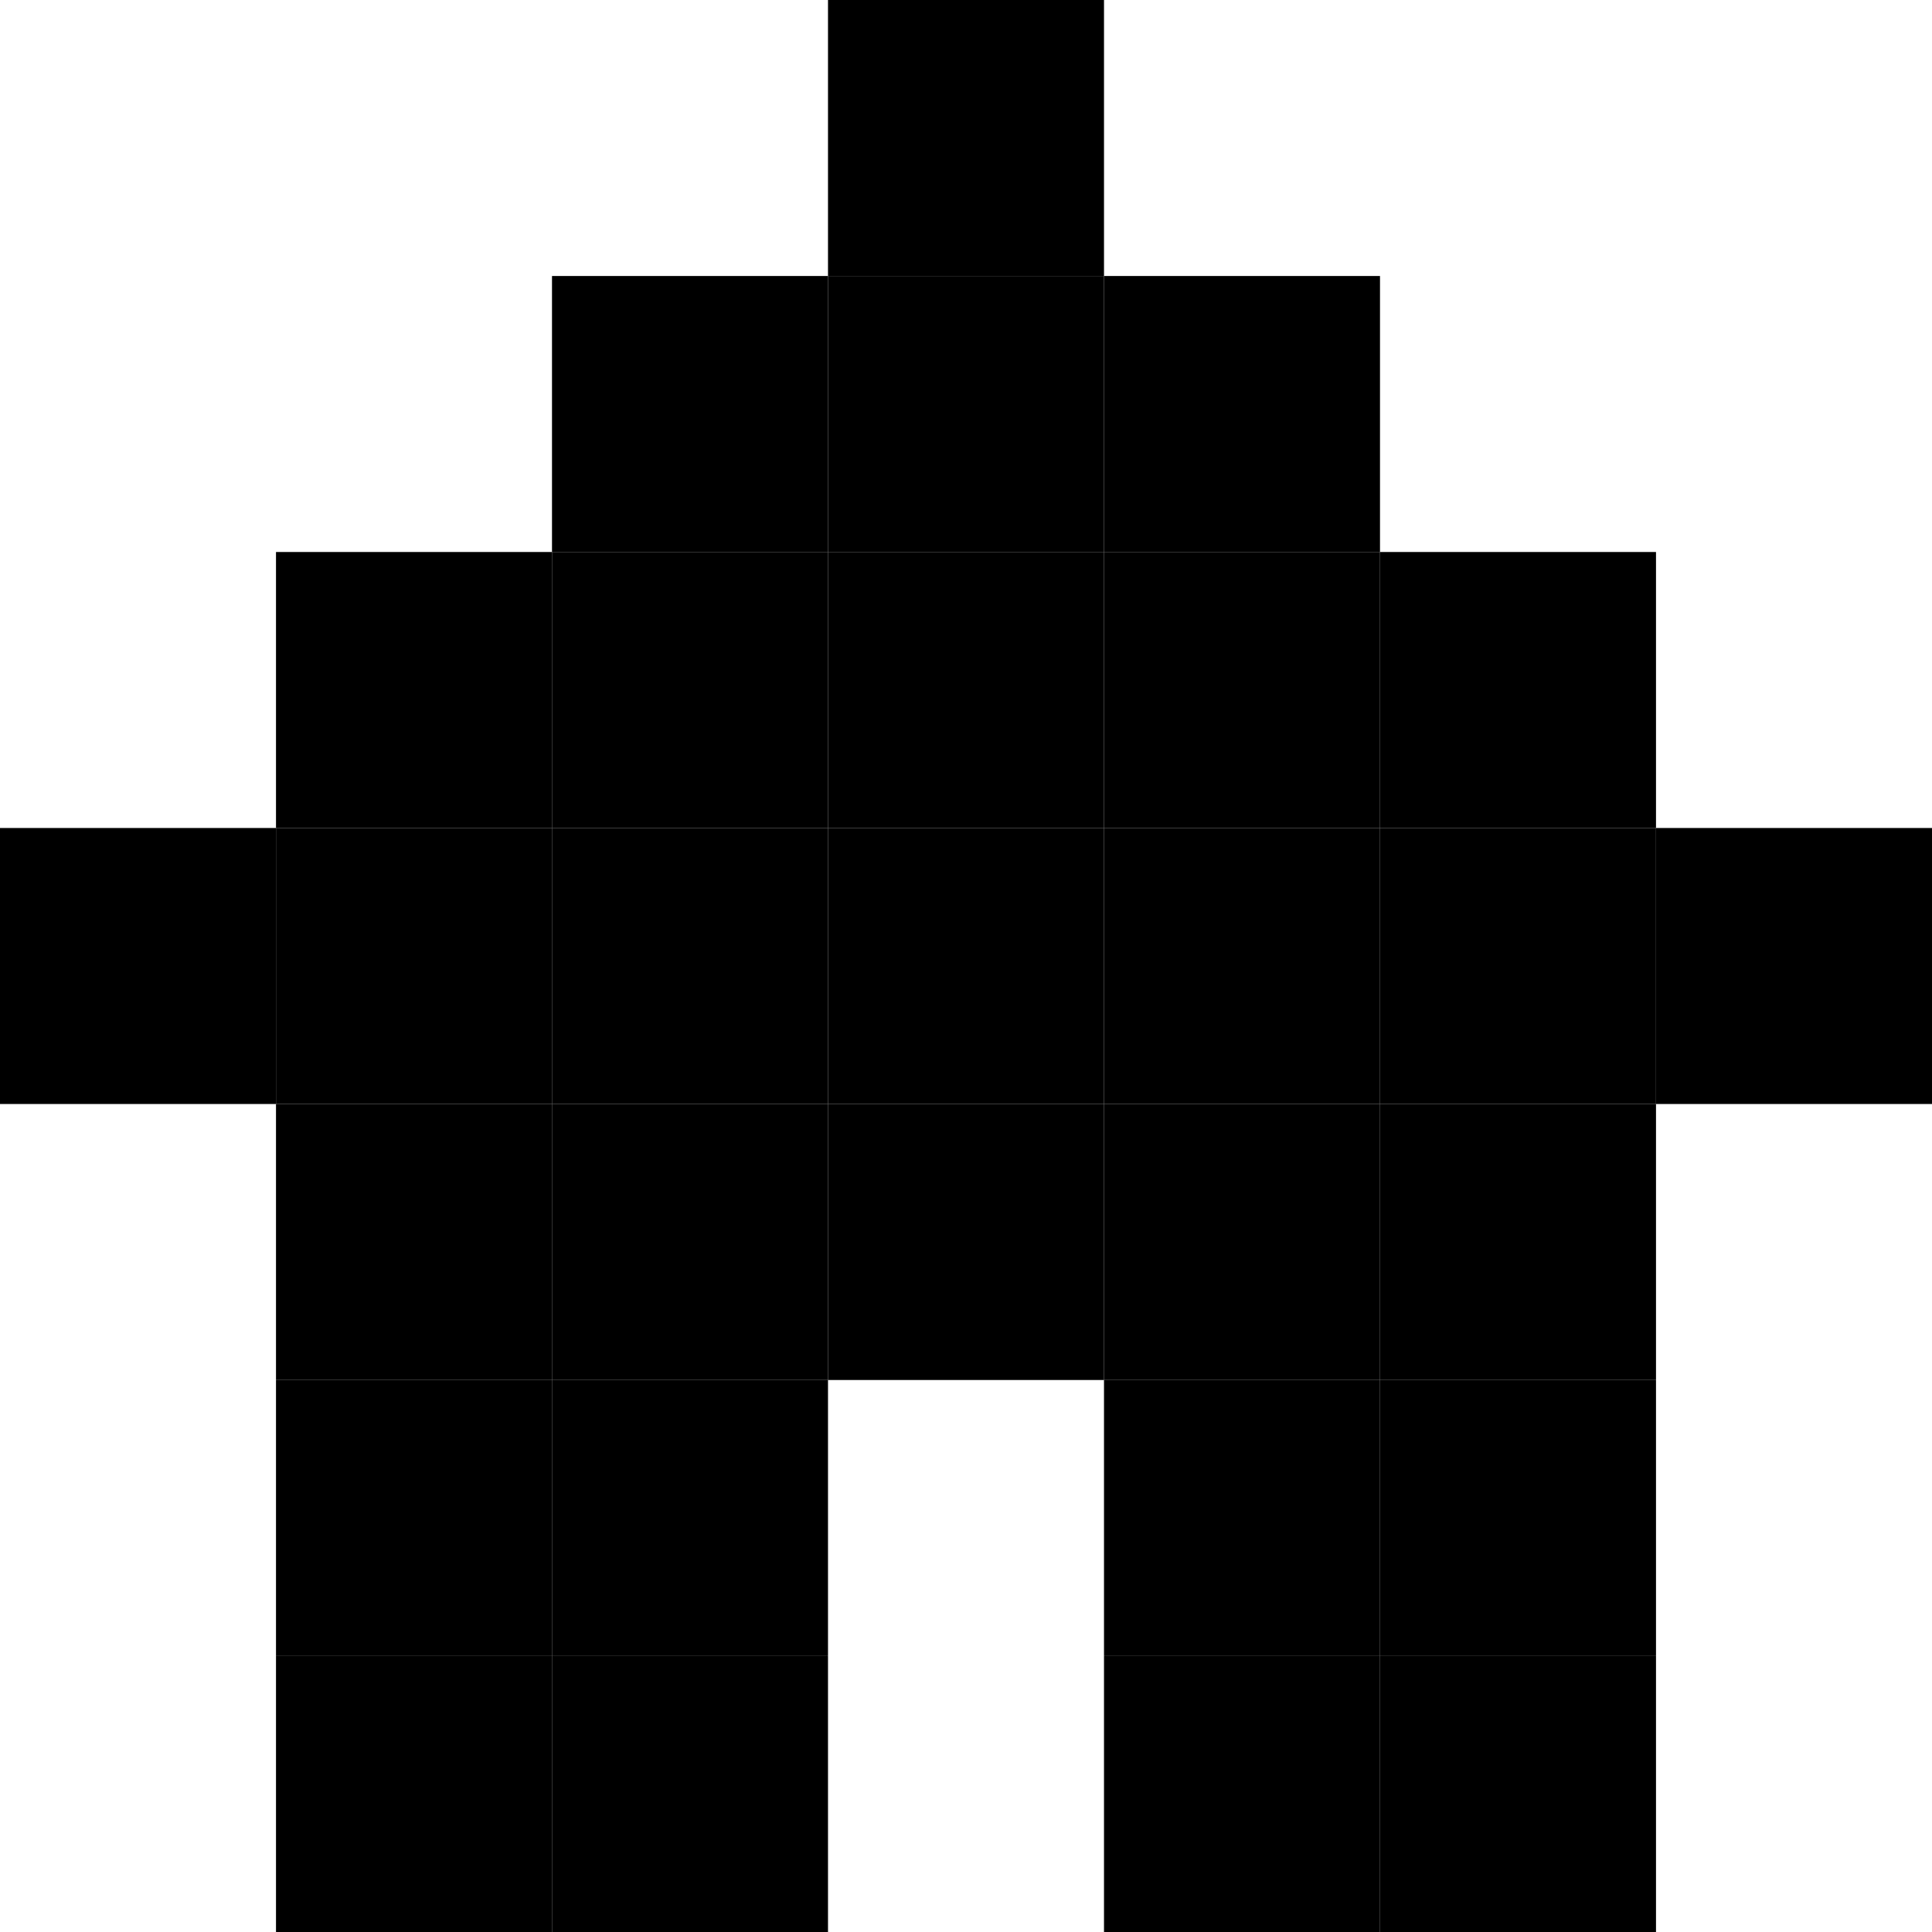<svg width="70" height="70" viewBox="0 0 70 70" fill="none" xmlns="http://www.w3.org/2000/svg">
<rect x="30" width="10" height="10" fill="black"/>
<rect x="20" y="10" width="10" height="10" fill="black"/>
<rect x="30" y="10" width="10" height="10" fill="black"/>
<rect x="40" y="10" width="10" height="10" fill="black"/>
<rect x="10" y="20" width="10" height="10" fill="black"/>
<rect x="20" y="20" width="10" height="10" fill="black"/>
<rect x="30" y="20" width="10" height="10" fill="black"/>
<rect x="40" y="20" width="10" height="10" fill="black"/>
<rect x="50" y="20" width="10" height="10" fill="black"/>
<rect y="30" width="10" height="10" fill="black"/>
<rect x="10" y="30" width="10" height="10" fill="black"/>
<rect x="20" y="30" width="10" height="10" fill="black"/>
<rect x="30" y="30" width="10" height="10" fill="black"/>
<rect x="40" y="30" width="10" height="10" fill="black"/>
<rect x="50" y="30" width="10" height="10" fill="black"/>
<rect x="60" y="30" width="10" height="10" fill="black"/>
<rect x="10" y="40" width="10" height="10" fill="black"/>
<rect x="20" y="40" width="10" height="10" fill="black"/>
<rect x="30" y="40" width="10" height="10" fill="black"/>
<rect x="40" y="40" width="10" height="10" fill="black"/>
<rect x="50" y="40" width="10" height="10" fill="black"/>
<rect x="10" y="50" width="10" height="10" fill="black"/>
<rect x="20" y="50" width="10" height="10" fill="black"/>
<rect x="40" y="50" width="10" height="10" fill="black"/>
<rect x="50" y="50" width="10" height="10" fill="black"/>
<rect x="10" y="60" width="10" height="10" fill="black"/>
<rect x="20" y="60" width="10" height="10" fill="black"/>
<rect x="40" y="60" width="10" height="10" fill="black"/>
<rect x="50" y="60" width="10" height="10" fill="black"/>
</svg>
